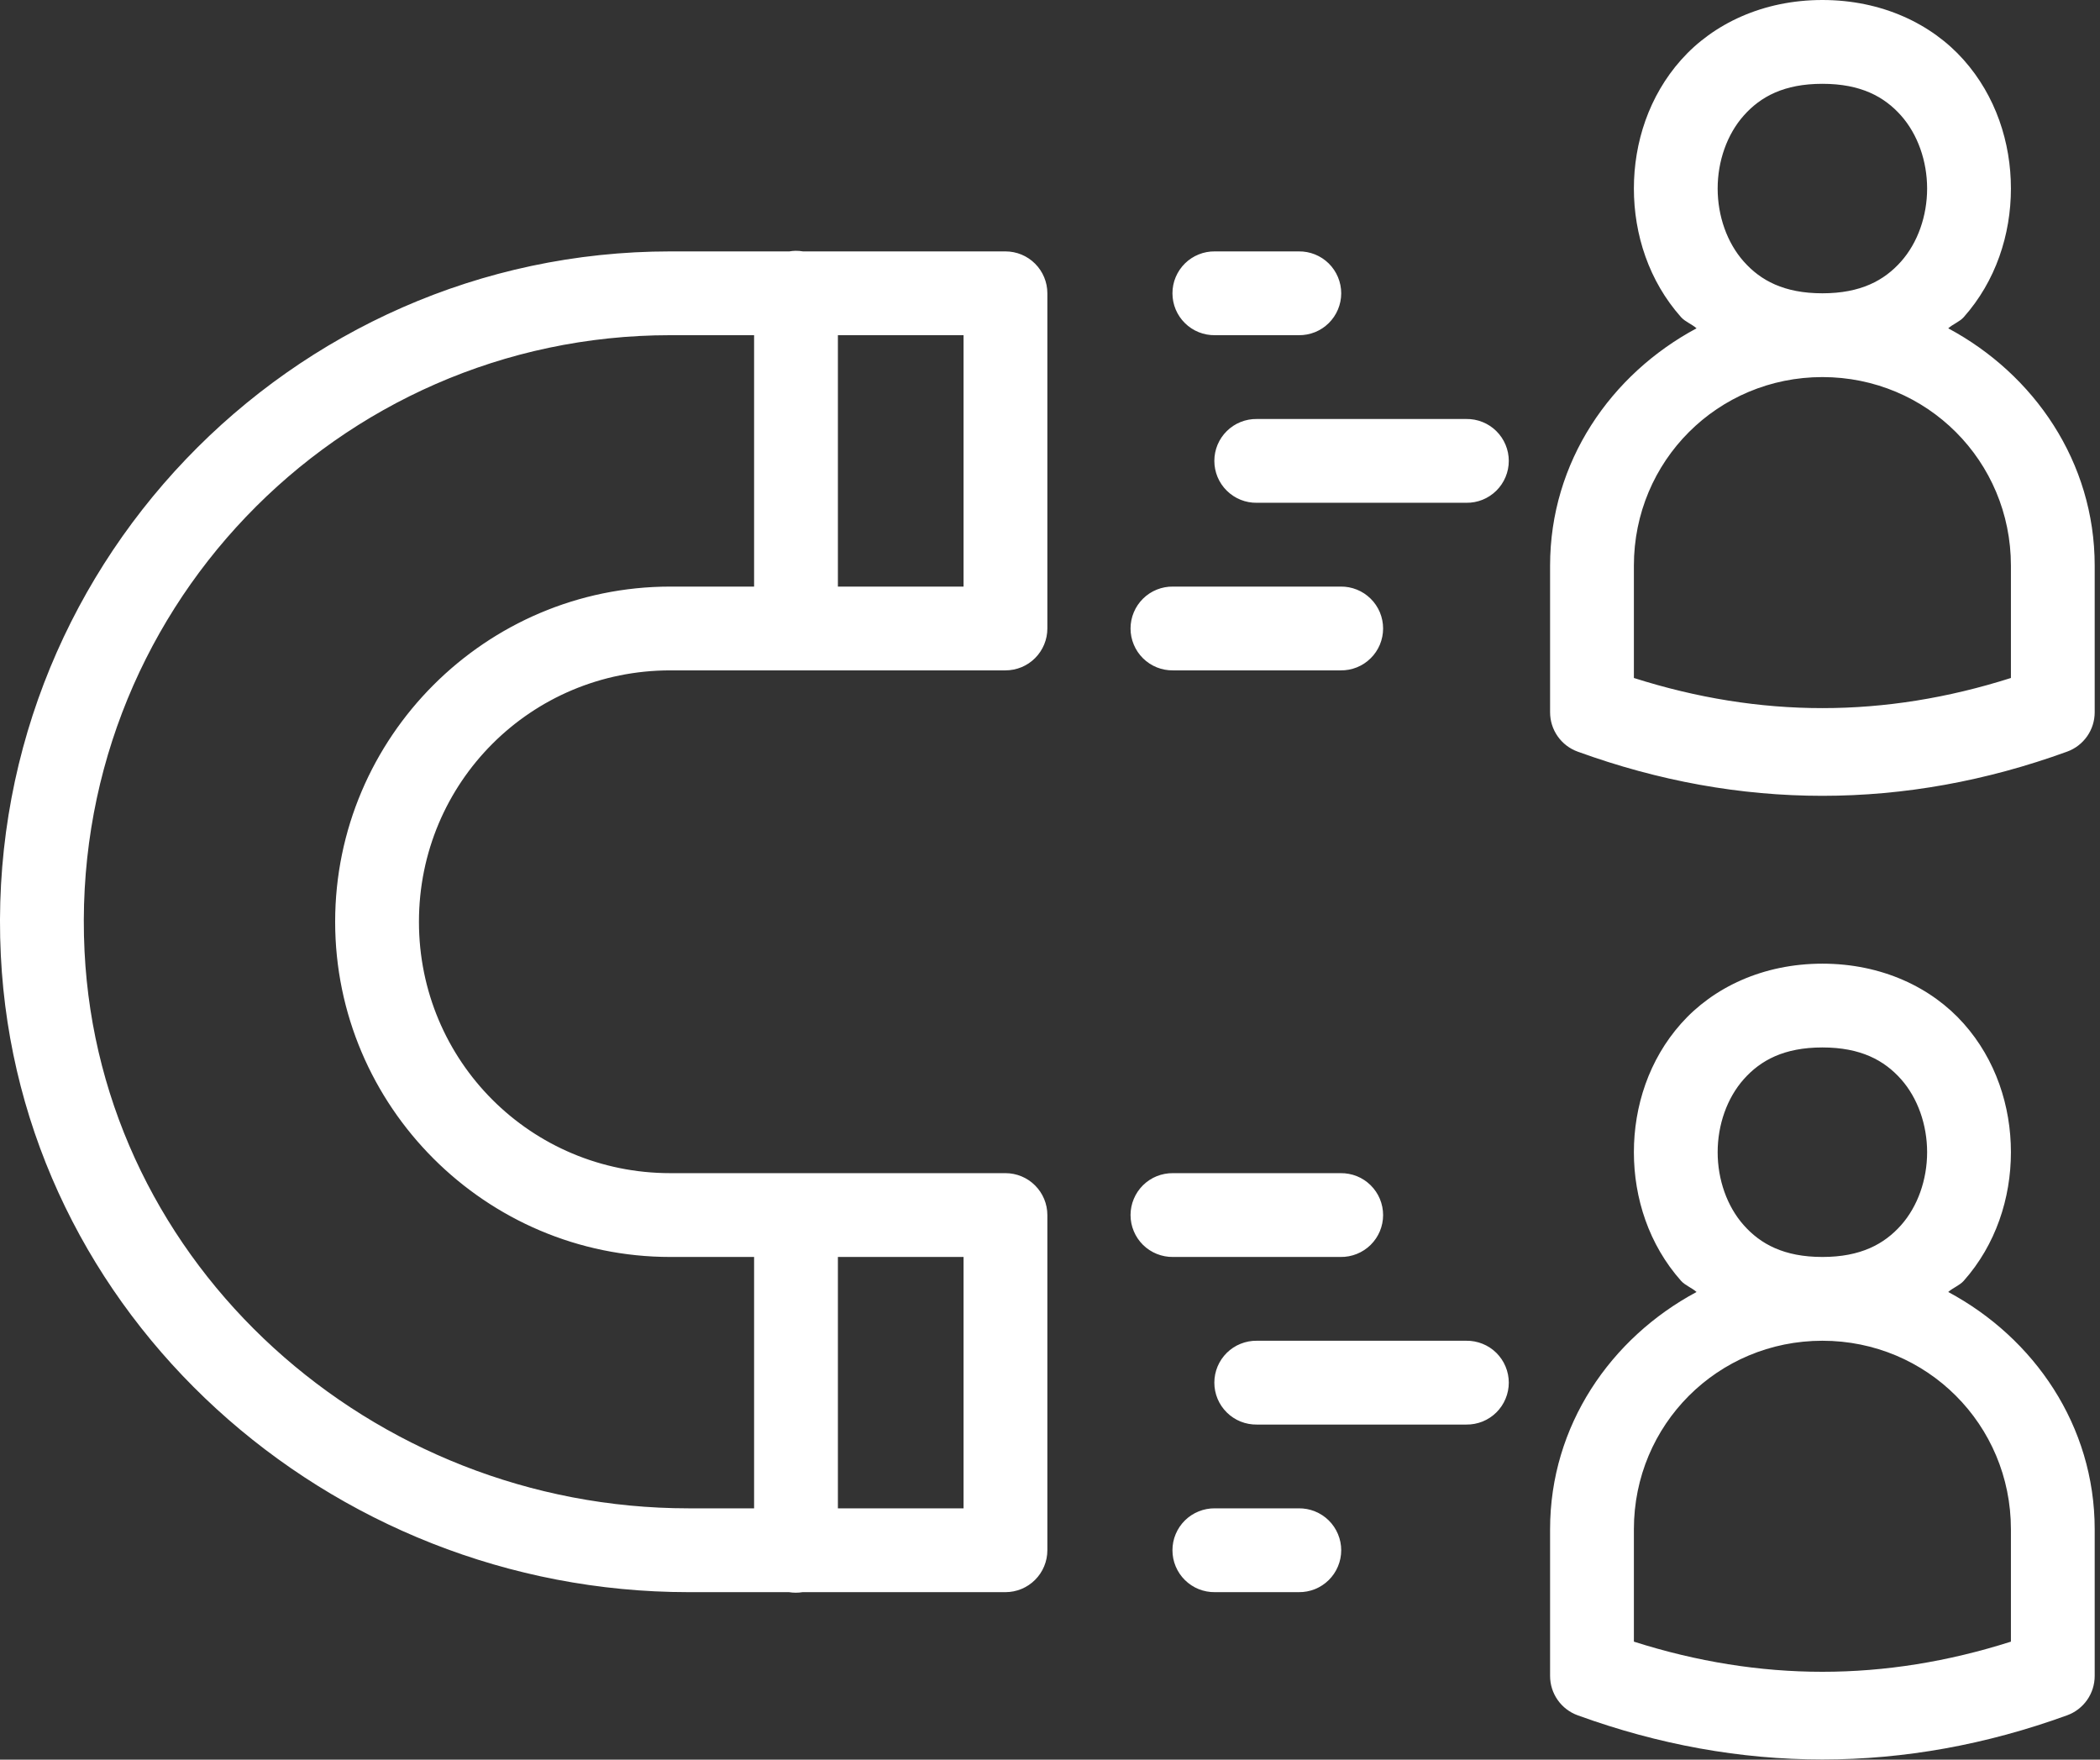 <svg width="74" height="62" viewBox="0 0 74 62" fill="none" xmlns="http://www.w3.org/2000/svg">
<rect x="0" y="0" width="74" height="62" fill="#333333" stroke="none"/>
<path d="M64.218 0C62.126 0 60.37 0.837 59.238 2.111C58.106 3.384 57.575 5.023 57.575 6.643C57.575 8.263 58.106 9.903 59.238 11.176C59.383 11.338 59.619 11.42 59.783 11.568C56.76 13.187 54.622 16.274 54.622 19.93V25.096C54.622 25.399 54.715 25.695 54.889 25.943C55.063 26.191 55.309 26.38 55.594 26.483C61.304 28.559 67.131 28.559 72.842 26.483C73.126 26.38 73.372 26.191 73.546 25.943C73.72 25.695 73.813 25.399 73.813 25.096V19.93C73.813 16.274 71.675 13.187 68.652 11.568C68.817 11.42 69.052 11.338 69.197 11.176C70.329 9.903 70.861 8.263 70.861 6.643C70.861 5.023 70.329 3.384 69.197 2.111C68.066 0.837 66.309 0 64.218 0ZM64.218 2.953C65.571 2.953 66.398 3.407 66.989 4.071C67.579 4.736 67.908 5.679 67.908 6.643C67.908 7.607 67.579 8.551 66.989 9.215C66.398 9.88 65.571 10.334 64.218 10.334C62.864 10.334 62.037 9.88 61.447 9.215C60.856 8.551 60.527 7.607 60.527 6.643C60.527 5.679 60.856 4.736 61.447 4.071C62.037 3.407 62.864 2.953 64.218 2.953ZM28.026 8.837C27.956 8.839 27.885 8.846 27.816 8.858H23.621C10.215 8.858 -0.639 20.127 0.029 33.666C0.655 46.369 11.6 56.098 24.264 56.098H27.801C27.961 56.124 28.123 56.124 28.283 56.098H35.431C35.822 56.098 36.198 55.942 36.474 55.665C36.751 55.389 36.907 55.013 36.907 54.621V42.812C36.907 42.42 36.751 42.044 36.474 41.768C36.198 41.491 35.822 41.335 35.431 41.335H23.621C18.711 41.335 14.763 37.387 14.763 32.478C14.763 27.568 18.711 23.62 23.621 23.62H35.431C35.822 23.62 36.198 23.465 36.474 23.188C36.751 22.911 36.907 22.535 36.907 22.144V10.334C36.907 9.942 36.751 9.567 36.474 9.29C36.198 9.013 35.822 8.858 35.431 8.858H28.297C28.208 8.842 28.117 8.836 28.026 8.837ZM42.812 8.858C42.616 8.855 42.422 8.891 42.241 8.964C42.059 9.037 41.894 9.145 41.755 9.282C41.615 9.42 41.505 9.584 41.429 9.764C41.353 9.944 41.315 10.138 41.315 10.334C41.315 10.529 41.353 10.723 41.429 10.904C41.505 11.084 41.615 11.248 41.755 11.385C41.894 11.523 42.059 11.631 42.241 11.704C42.422 11.777 42.616 11.813 42.812 11.81H45.764C45.96 11.813 46.154 11.777 46.336 11.704C46.517 11.631 46.683 11.523 46.822 11.385C46.961 11.248 47.072 11.084 47.147 10.904C47.223 10.723 47.262 10.529 47.262 10.334C47.262 10.138 47.223 9.944 47.147 9.764C47.072 9.584 46.961 9.42 46.822 9.282C46.683 9.145 46.517 9.037 46.336 8.964C46.154 8.891 45.96 8.855 45.764 8.858H42.812ZM23.621 11.81H26.573V20.668H23.621C17.116 20.668 11.81 25.973 11.81 32.478C11.81 38.983 17.116 44.288 23.621 44.288H26.573V53.145H24.264C13.109 53.145 3.525 44.607 2.979 33.521C2.392 21.63 11.865 11.81 23.621 11.81ZM29.526 11.81H33.954V20.668H29.526V11.81ZM64.218 13.286C67.905 13.286 70.861 16.242 70.861 19.93V23.888C66.41 25.304 62.026 25.304 57.575 23.888V19.93C57.575 16.242 60.53 13.286 64.218 13.286ZM44.288 14.763C44.093 14.76 43.898 14.796 43.717 14.869C43.535 14.942 43.37 15.05 43.231 15.188C43.091 15.325 42.981 15.489 42.905 15.669C42.83 15.85 42.791 16.043 42.791 16.239C42.791 16.434 42.83 16.628 42.905 16.809C42.981 16.989 43.091 17.153 43.231 17.29C43.37 17.427 43.535 17.536 43.717 17.609C43.898 17.682 44.093 17.718 44.288 17.715H51.669C51.865 17.718 52.059 17.682 52.241 17.609C52.422 17.536 52.588 17.427 52.727 17.29C52.866 17.153 52.977 16.989 53.052 16.809C53.128 16.628 53.167 16.434 53.167 16.239C53.167 16.043 53.128 15.85 53.052 15.669C52.977 15.489 52.866 15.325 52.727 15.188C52.588 15.05 52.422 14.942 52.241 14.869C52.059 14.796 51.865 14.76 51.669 14.763H44.288ZM41.336 20.668C41.14 20.665 40.946 20.701 40.764 20.774C40.583 20.847 40.417 20.955 40.278 21.093C40.139 21.23 40.028 21.394 39.953 21.574C39.877 21.755 39.838 21.948 39.838 22.144C39.838 22.34 39.877 22.533 39.953 22.714C40.028 22.894 40.139 23.058 40.278 23.195C40.417 23.333 40.583 23.441 40.764 23.514C40.946 23.587 41.14 23.623 41.336 23.62H47.241C47.436 23.623 47.63 23.587 47.812 23.514C47.994 23.441 48.159 23.333 48.298 23.195C48.438 23.058 48.548 22.894 48.624 22.714C48.699 22.533 48.738 22.34 48.738 22.144C48.738 21.948 48.699 21.755 48.624 21.574C48.548 21.394 48.438 21.23 48.298 21.093C48.159 20.955 47.994 20.847 47.812 20.774C47.63 20.701 47.436 20.665 47.241 20.668H41.336ZM64.218 33.954C62.126 33.954 60.37 34.791 59.238 36.065C58.106 37.338 57.575 38.977 57.575 40.597C57.575 42.217 58.106 43.856 59.238 45.13C59.383 45.292 59.619 45.374 59.783 45.522C56.76 47.141 54.622 50.228 54.622 53.883V59.05C54.622 59.353 54.715 59.649 54.889 59.897C55.063 60.145 55.309 60.334 55.594 60.437C61.304 62.513 67.131 62.513 72.842 60.437C73.126 60.334 73.372 60.145 73.546 59.897C73.72 59.649 73.813 59.353 73.813 59.05V53.883C73.813 50.228 71.675 47.141 68.652 45.522C68.817 45.374 69.052 45.292 69.197 45.13C70.329 43.856 70.861 42.217 70.861 40.597C70.861 38.977 70.329 37.338 69.197 36.065C68.066 34.791 66.309 33.954 64.218 33.954ZM64.218 36.906C65.571 36.906 66.398 37.361 66.989 38.025C67.579 38.69 67.908 39.633 67.908 40.597C67.908 41.561 67.579 42.505 66.989 43.169C66.398 43.833 65.571 44.288 64.218 44.288C62.864 44.288 62.037 43.833 61.447 43.169C60.856 42.505 60.527 41.561 60.527 40.597C60.527 39.633 60.856 38.69 61.447 38.025C62.037 37.361 62.864 36.906 64.218 36.906ZM41.336 41.335C41.14 41.333 40.946 41.369 40.764 41.441C40.583 41.514 40.417 41.623 40.278 41.76C40.139 41.898 40.028 42.061 39.953 42.242C39.877 42.422 39.838 42.616 39.838 42.812C39.838 43.007 39.877 43.201 39.953 43.381C40.028 43.562 40.139 43.725 40.278 43.863C40.417 44 40.583 44.108 40.764 44.181C40.946 44.254 41.14 44.291 41.336 44.288H47.241C47.436 44.291 47.63 44.254 47.812 44.181C47.994 44.108 48.159 44 48.298 43.863C48.438 43.725 48.548 43.562 48.624 43.381C48.699 43.201 48.738 43.007 48.738 42.812C48.738 42.616 48.699 42.422 48.624 42.242C48.548 42.061 48.438 41.898 48.298 41.76C48.159 41.623 47.994 41.514 47.812 41.441C47.63 41.369 47.436 41.333 47.241 41.335H41.336ZM29.526 44.288H33.954V53.145H29.526V44.288ZM44.288 47.24C44.093 47.237 43.898 47.274 43.717 47.347C43.535 47.419 43.37 47.528 43.231 47.665C43.091 47.803 42.981 47.966 42.905 48.147C42.83 48.327 42.791 48.521 42.791 48.717C42.791 48.912 42.83 49.106 42.905 49.286C42.981 49.467 43.091 49.63 43.231 49.768C43.37 49.905 43.535 50.014 43.717 50.087C43.898 50.159 44.093 50.196 44.288 50.193H51.669C51.865 50.196 52.059 50.159 52.241 50.087C52.422 50.014 52.588 49.905 52.727 49.768C52.866 49.63 52.977 49.467 53.052 49.286C53.128 49.106 53.167 48.912 53.167 48.717C53.167 48.521 53.128 48.327 53.052 48.147C52.977 47.966 52.866 47.803 52.727 47.665C52.588 47.528 52.422 47.419 52.241 47.347C52.059 47.274 51.865 47.237 51.669 47.24H44.288ZM64.218 47.24C67.905 47.24 70.861 50.196 70.861 53.883V57.842C66.41 59.258 62.026 59.258 57.575 57.842V53.883C57.575 50.196 60.53 47.24 64.218 47.24ZM42.812 53.145C42.616 53.142 42.422 53.179 42.241 53.252C42.059 53.325 41.894 53.433 41.755 53.57C41.615 53.708 41.505 53.871 41.429 54.052C41.353 54.232 41.315 54.426 41.315 54.621C41.315 54.817 41.353 55.011 41.429 55.191C41.505 55.372 41.615 55.535 41.755 55.673C41.894 55.81 42.059 55.919 42.241 55.992C42.422 56.064 42.616 56.101 42.812 56.098H45.764C45.96 56.101 46.154 56.064 46.336 55.992C46.517 55.919 46.683 55.81 46.822 55.673C46.961 55.535 47.072 55.372 47.147 55.191C47.223 55.011 47.262 54.817 47.262 54.621C47.262 54.426 47.223 54.232 47.147 54.052C47.072 53.871 46.961 53.708 46.822 53.57C46.683 53.433 46.517 53.325 46.336 53.252C46.154 53.179 45.96 53.142 45.764 53.145H42.812Z" fill="white"/>
</svg>
